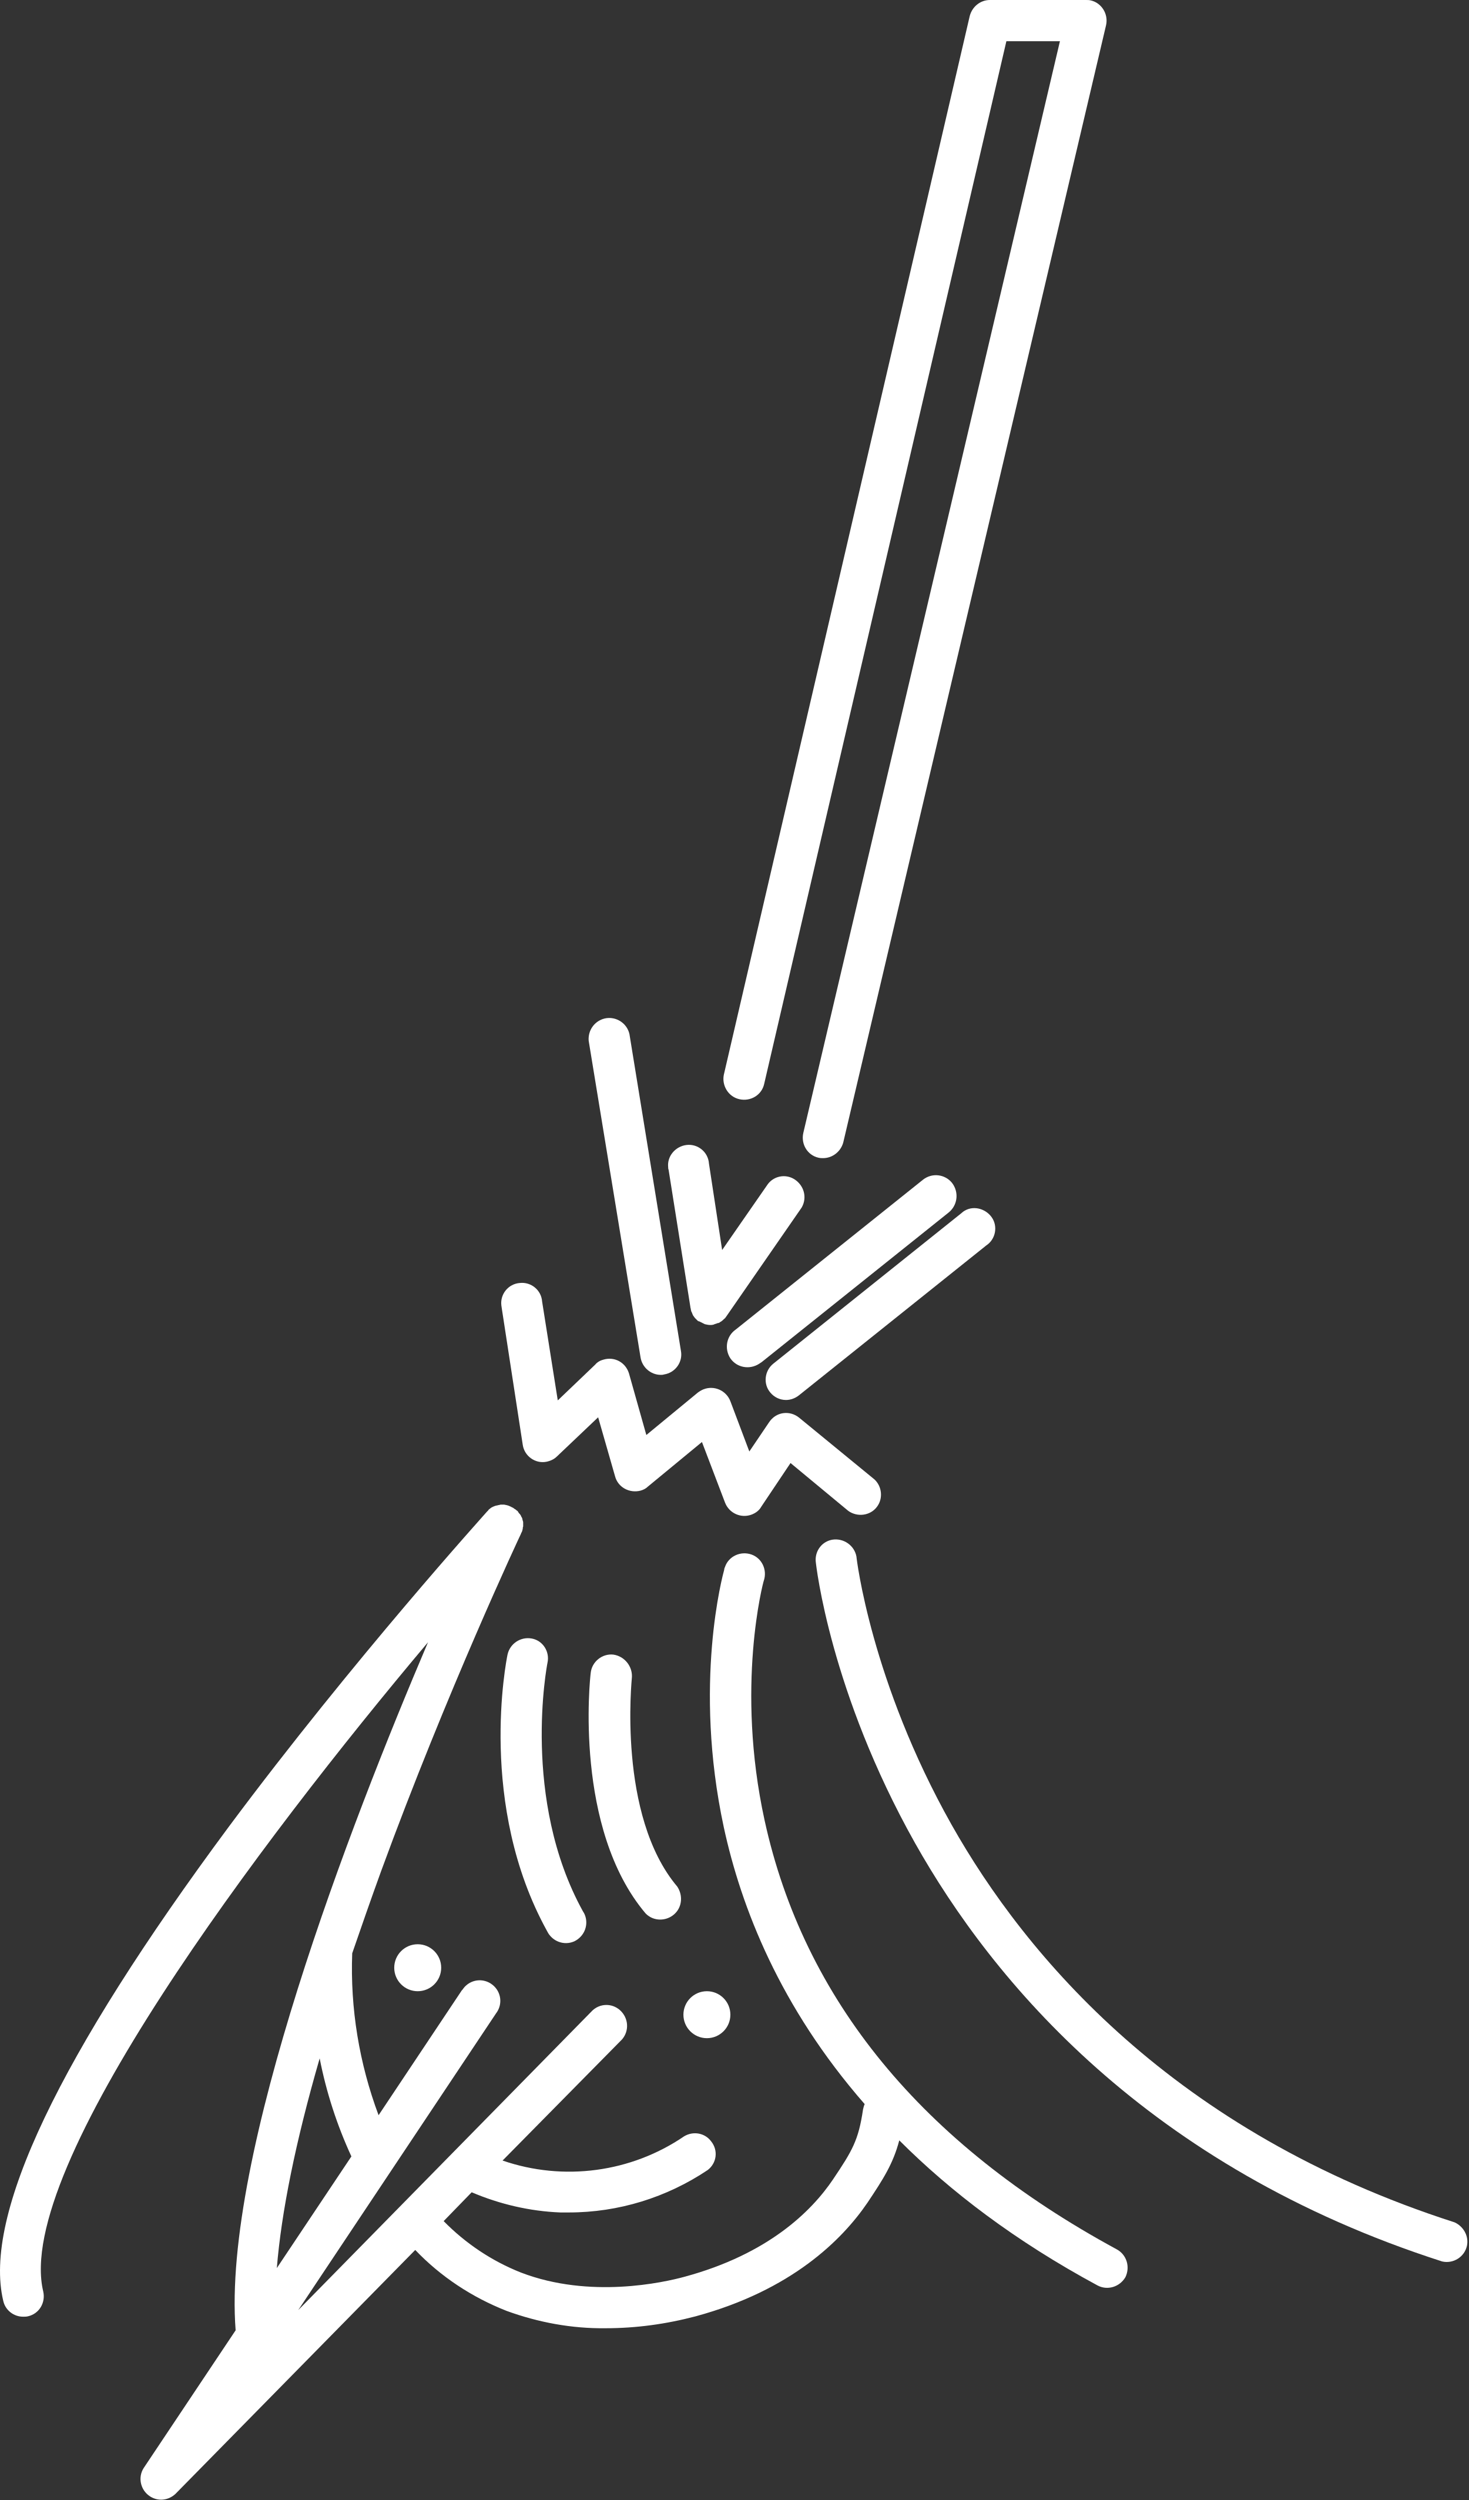 <?xml version="1.0" encoding="utf-8"?>
<!-- Generator: Adobe Illustrator 25.2.3, SVG Export Plug-In . SVG Version: 6.00 Build 0)  -->
<svg version="1.1" id="Layer_1" xmlns="http://www.w3.org/2000/svg" xmlns:xlink="http://www.w3.org/1999/xlink" x="0px" y="0px"
	 viewBox="0 0 356.6 606.8" style="enable-background:new 0 0 356.6 606.8;" xml:space="preserve">
<rect x="0" y="0" width="356.6" height="606.8" fill="#333333" stroke="none"/>
<style type="text/css">
	.st0{fill:#FFFFFF;}
</style>
<g id="Layer_2_1_">
	<g id="Layer_1-2">
		<path class="st0" d="M179.5,266.8c2.7,0.6,5.4-1,6-3.7L244.3,10h13L195,275c-0.6,2.7,1,5.4,3.7,6c0.4,0.1,0.8,0.1,1.1,0.1
			c2.3,0,4.3-1.6,4.9-3.8L268.5,6.1c0.6-2.7-1.1-5.4-3.7-6C264.4,0,264,0,263.6,0h-23.3c-2.3,0-4.3,1.6-4.9,3.9l-59.7,257
			C175.2,263.5,176.8,266.2,179.5,266.8z"/>
		<path class="st0" d="M271,545.9c-47.2-25.6-75.9-60.6-85.4-104.1c-7.1-32.5-0.3-57.9-0.2-58.1c0.9-2.6-0.4-5.5-3-6.4
			s-5.5,0.4-6.4,3c-0.1,0.2-0.2,0.5-0.2,0.7c-0.3,1.1-7.6,27.6-0.1,62.5c4.2,19.4,13.6,43.6,34.2,67.2c-0.2,0.4-0.3,0.9-0.4,1.3
			c-1.1,7.5-2.6,10-7.3,17c-5.2,7.7-15.7,18.1-36,23.6c-5.1,1.4-23,5.4-39.7-1c-7.1-2.8-13.5-7.1-18.8-12.5l6.8-7
			c6.8,2.9,14.1,4.6,21.5,4.9c0.7,0,1.4,0,2.1,0c12,0,23.7-3.6,33.7-10.3c2.2-1.7,2.6-4.8,0.8-7c-1.5-2-4.3-2.5-6.5-1.2
			c-12.9,8.8-29.3,11-44.1,5.9l29-29.4c1.8-2.1,1.6-5.2-0.5-7.1c-1.9-1.7-4.8-1.7-6.7,0.1l-71.4,72.7l48-72c1.7-2.2,1.3-5.3-0.9-7
			c-2.2-1.7-5.3-1.3-7,0.9c-0.1,0.2-0.3,0.4-0.4,0.5l-20.2,30.3c-4.7-12.6-6.9-25.9-6.4-39.3c2.2-6.4,4.5-13,7-19.9
			c16-43.7,33.8-81.6,34-82c0-0.1,0-0.2,0.1-0.2c0.1-0.2,0.1-0.3,0.2-0.5c0-0.2,0.1-0.3,0.1-0.5c0-0.1,0-0.3,0.1-0.5
			c0-0.2,0-0.3,0-0.5v-0.4c0-0.2,0-0.3-0.1-0.5c0-0.1-0.1-0.3-0.1-0.4c0-0.2-0.1-0.3-0.2-0.5c-0.1-0.1-0.1-0.3-0.2-0.4
			c-0.1-0.2-0.2-0.3-0.3-0.4c-0.1-0.1-0.2-0.2-0.3-0.4c-0.1-0.2-0.2-0.3-0.4-0.4c0,0-0.1-0.1-0.2-0.2c-0.1,0-0.1-0.1-0.2-0.1
			c-0.1-0.1-0.3-0.2-0.4-0.3l-0.4-0.2c-0.1,0-0.1-0.1-0.2-0.1l-0.2-0.1c-0.2-0.1-0.3-0.1-0.5-0.2l-0.4-0.1l-0.5-0.1H122
			c-0.2,0-0.3,0-0.5,0l-0.4,0.1c-0.2,0-0.3,0.1-0.5,0.1l-0.4,0.1c-0.2,0.1-0.3,0.1-0.5,0.2l-0.4,0.2c-0.1,0.1-0.3,0.2-0.4,0.3
			c-0.1,0.1-0.3,0.2-0.4,0.4s-0.1,0.1-0.2,0.2c-0.3,0.4-32.4,35.8-62.7,76.5C14.3,499-4.2,537.7,0.8,558.5c0.5,2.2,2.5,3.8,4.8,3.8
			c0.4,0,0.8,0,1.2-0.1c2.7-0.6,4.3-3.3,3.7-6c-7.2-29.9,52.8-109.4,93.4-157.6c-18.8,44.1-50,124.7-46.7,167L34.9,599
			c-1.5,2.3-0.8,5.4,1.5,6.9c2,1.3,4.5,1,6.2-0.6l58.2-59.2c6.2,6.5,13.8,11.5,22.2,14.8c7.7,2.8,15.8,4.3,24,4.2
			c7.4,0,14.7-1,21.9-2.9c23.2-6.3,35.5-18.5,41.7-27.6c3.8-5.7,6.2-9.4,7.7-15.1c12.4,12.4,28.1,24.4,48.1,35.2
			c2.4,1.3,5.4,0.4,6.8-2C274.4,550.2,273.5,547.2,271,545.9z M77.6,499.6c1.6,8.2,4.2,16.2,7.7,23.8l-18.1,27.1
			C68.3,537,71.7,520,77.6,499.6z"/>
		<path class="st0" d="M353.1,539.4C284.9,517.5,249,474.8,231,442.9c-19.6-34.8-23.1-64.8-23.1-65.1c-0.5-2.7-3.1-4.5-5.8-4.1
			c-2.5,0.4-4.2,2.6-4.1,5.1c0.1,1.3,3.6,32,24.1,68.5c18.9,33.6,56.4,78.6,128,101.6c2.7,0.6,5.4-1.1,6-3.8
			C356.6,542.8,355.3,540.4,353.1,539.4L353.1,539.4z"/>
		<path class="st0" d="M129.1,397.7c-2.7-0.5-5.3,1.2-5.9,3.9c-0.3,1.5-7.3,36.5,9.6,67.1c1.2,2.5,4.1,3.6,6.6,2.5
			c2.5-1.2,3.6-4.1,2.5-6.6c-0.1-0.2-0.2-0.4-0.4-0.7c-15-27.2-8.7-59.8-8.6-60.3C133.5,400.9,131.8,398.2,129.1,397.7z"/>
		<path class="st0" d="M148.9,401.6c-2.7-0.3-5.2,1.7-5.5,4.4c-0.2,1.5-4.1,37.8,13.3,58.4c1.9,2,5.1,2,7.1,0.1
			c1.8-1.7,2-4.5,0.6-6.6c-14.6-17.3-11-50.5-11-50.9C153.5,404.4,151.6,402,148.9,401.6z"/>
		<path class="st0" d="M155.5,329.5c0.4,2.4,2.5,4.2,4.9,4.2c0.3,0,0.5,0,0.8-0.1c2.7-0.4,4.6-3,4.1-5.7L152.8,251
			c-0.6-2.7-3.3-4.4-6-3.8c-2.5,0.6-4.1,2.9-3.9,5.4L155.5,329.5z"/>
		<path class="st0" d="M190.8,339.8c1.1,0,2.2-0.4,3.1-1.1l45.5-36.4c2.3-1.5,2.9-4.7,1.3-6.9s-4.7-2.9-6.9-1.3
			c-0.2,0.2-0.4,0.3-0.6,0.5L187.7,331c-2.1,1.7-2.5,4.9-0.7,7C187.9,339.1,189.3,339.8,190.8,339.8L190.8,339.8z"/>
		<path class="st0" d="M231.1,287.1c-1.7-2.1-4.8-2.5-7-0.8l-45.5,36.4c-2.3,1.6-2.8,4.7-1.3,7c1.6,2.3,4.7,2.8,7,1.3
			c0.2-0.1,0.4-0.3,0.6-0.4l45.5-36.4C232.5,292.4,232.8,289.3,231.1,287.1z"/>
		<path class="st0" d="M167.6,317.3C167.6,317.3,167.6,317.4,167.6,317.3c0,0.2,0.1,0.3,0.1,0.5s0.1,0.3,0.1,0.5
			c0.1,0.1,0.1,0.2,0.2,0.4s0.1,0.3,0.2,0.5c0.1,0.1,0.1,0.2,0.2,0.3c0.1,0.1,0.2,0.3,0.3,0.4l0.3,0.3c0.1,0.1,0.3,0.3,0.4,0.4
			c0.1,0,0.1,0.1,0.2,0.1h0.1c0.4,0.2,0.8,0.4,1.2,0.6l0.2,0.1c0.4,0.1,0.9,0.2,1.3,0.2c0.3,0,0.5,0,0.8-0.1c0.1,0,0.2,0,0.2-0.1
			l0.4-0.1c0.2-0.1,0.5-0.2,0.7-0.2l0.3-0.2c0.2-0.1,0.5-0.3,0.7-0.5l0.2-0.2c0.3-0.2,0.5-0.5,0.7-0.8l0,0l18.2-26.3
			c1.4-2.4,0.6-5.4-1.8-6.9c-2.1-1.3-4.9-0.8-6.4,1.2l-11.1,16l-3.2-21c-0.2-2.8-2.7-4.8-5.4-4.5s-4.8,2.7-4.5,5.4
			c0,0.2,0,0.4,0.1,0.6L167.6,317.3z"/>
		<path class="st0" d="M126.9,350.7c0.4,2.7,3,4.6,5.7,4.1c1-0.2,1.9-0.6,2.6-1.3l10-9.5l4.1,14.3c0.7,2.7,3.5,4.2,6.2,3.5
			c0.7-0.2,1.3-0.5,1.8-1l13.1-10.8l5.6,14.7c1,2.6,3.9,3.9,6.5,2.9c1-0.4,1.8-1,2.3-1.9l7.1-10.6l14,11.6c2.2,1.6,5.4,1.2,7-1
			c1.5-2,1.2-4.9-0.6-6.6l-18.3-15c-1.1-0.9-2.5-1.3-3.9-1.1c-1.4,0.2-2.6,1-3.4,2.2l-4.8,7.1l-4.6-12.2c-1-2.6-3.9-3.9-6.5-2.9
			c-0.5,0.2-1,0.5-1.4,0.8l-12.5,10.3l-4.2-14.9c-0.8-2.7-3.5-4.2-6.2-3.4c-0.8,0.2-1.5,0.6-2,1.2l-9.1,8.7l-3.8-24
			c-0.2-2.8-2.7-4.8-5.4-4.5c-2.8,0.2-4.8,2.7-4.5,5.4c0,0.2,0.1,0.5,0.1,0.7L126.9,350.7z"/>
		<circle class="st0" cx="101.4" cy="477.6" r="5.7"/>
		<circle class="st0" cx="171.6" cy="489" r="5.7"/>
	</g>
</g>
</svg>
